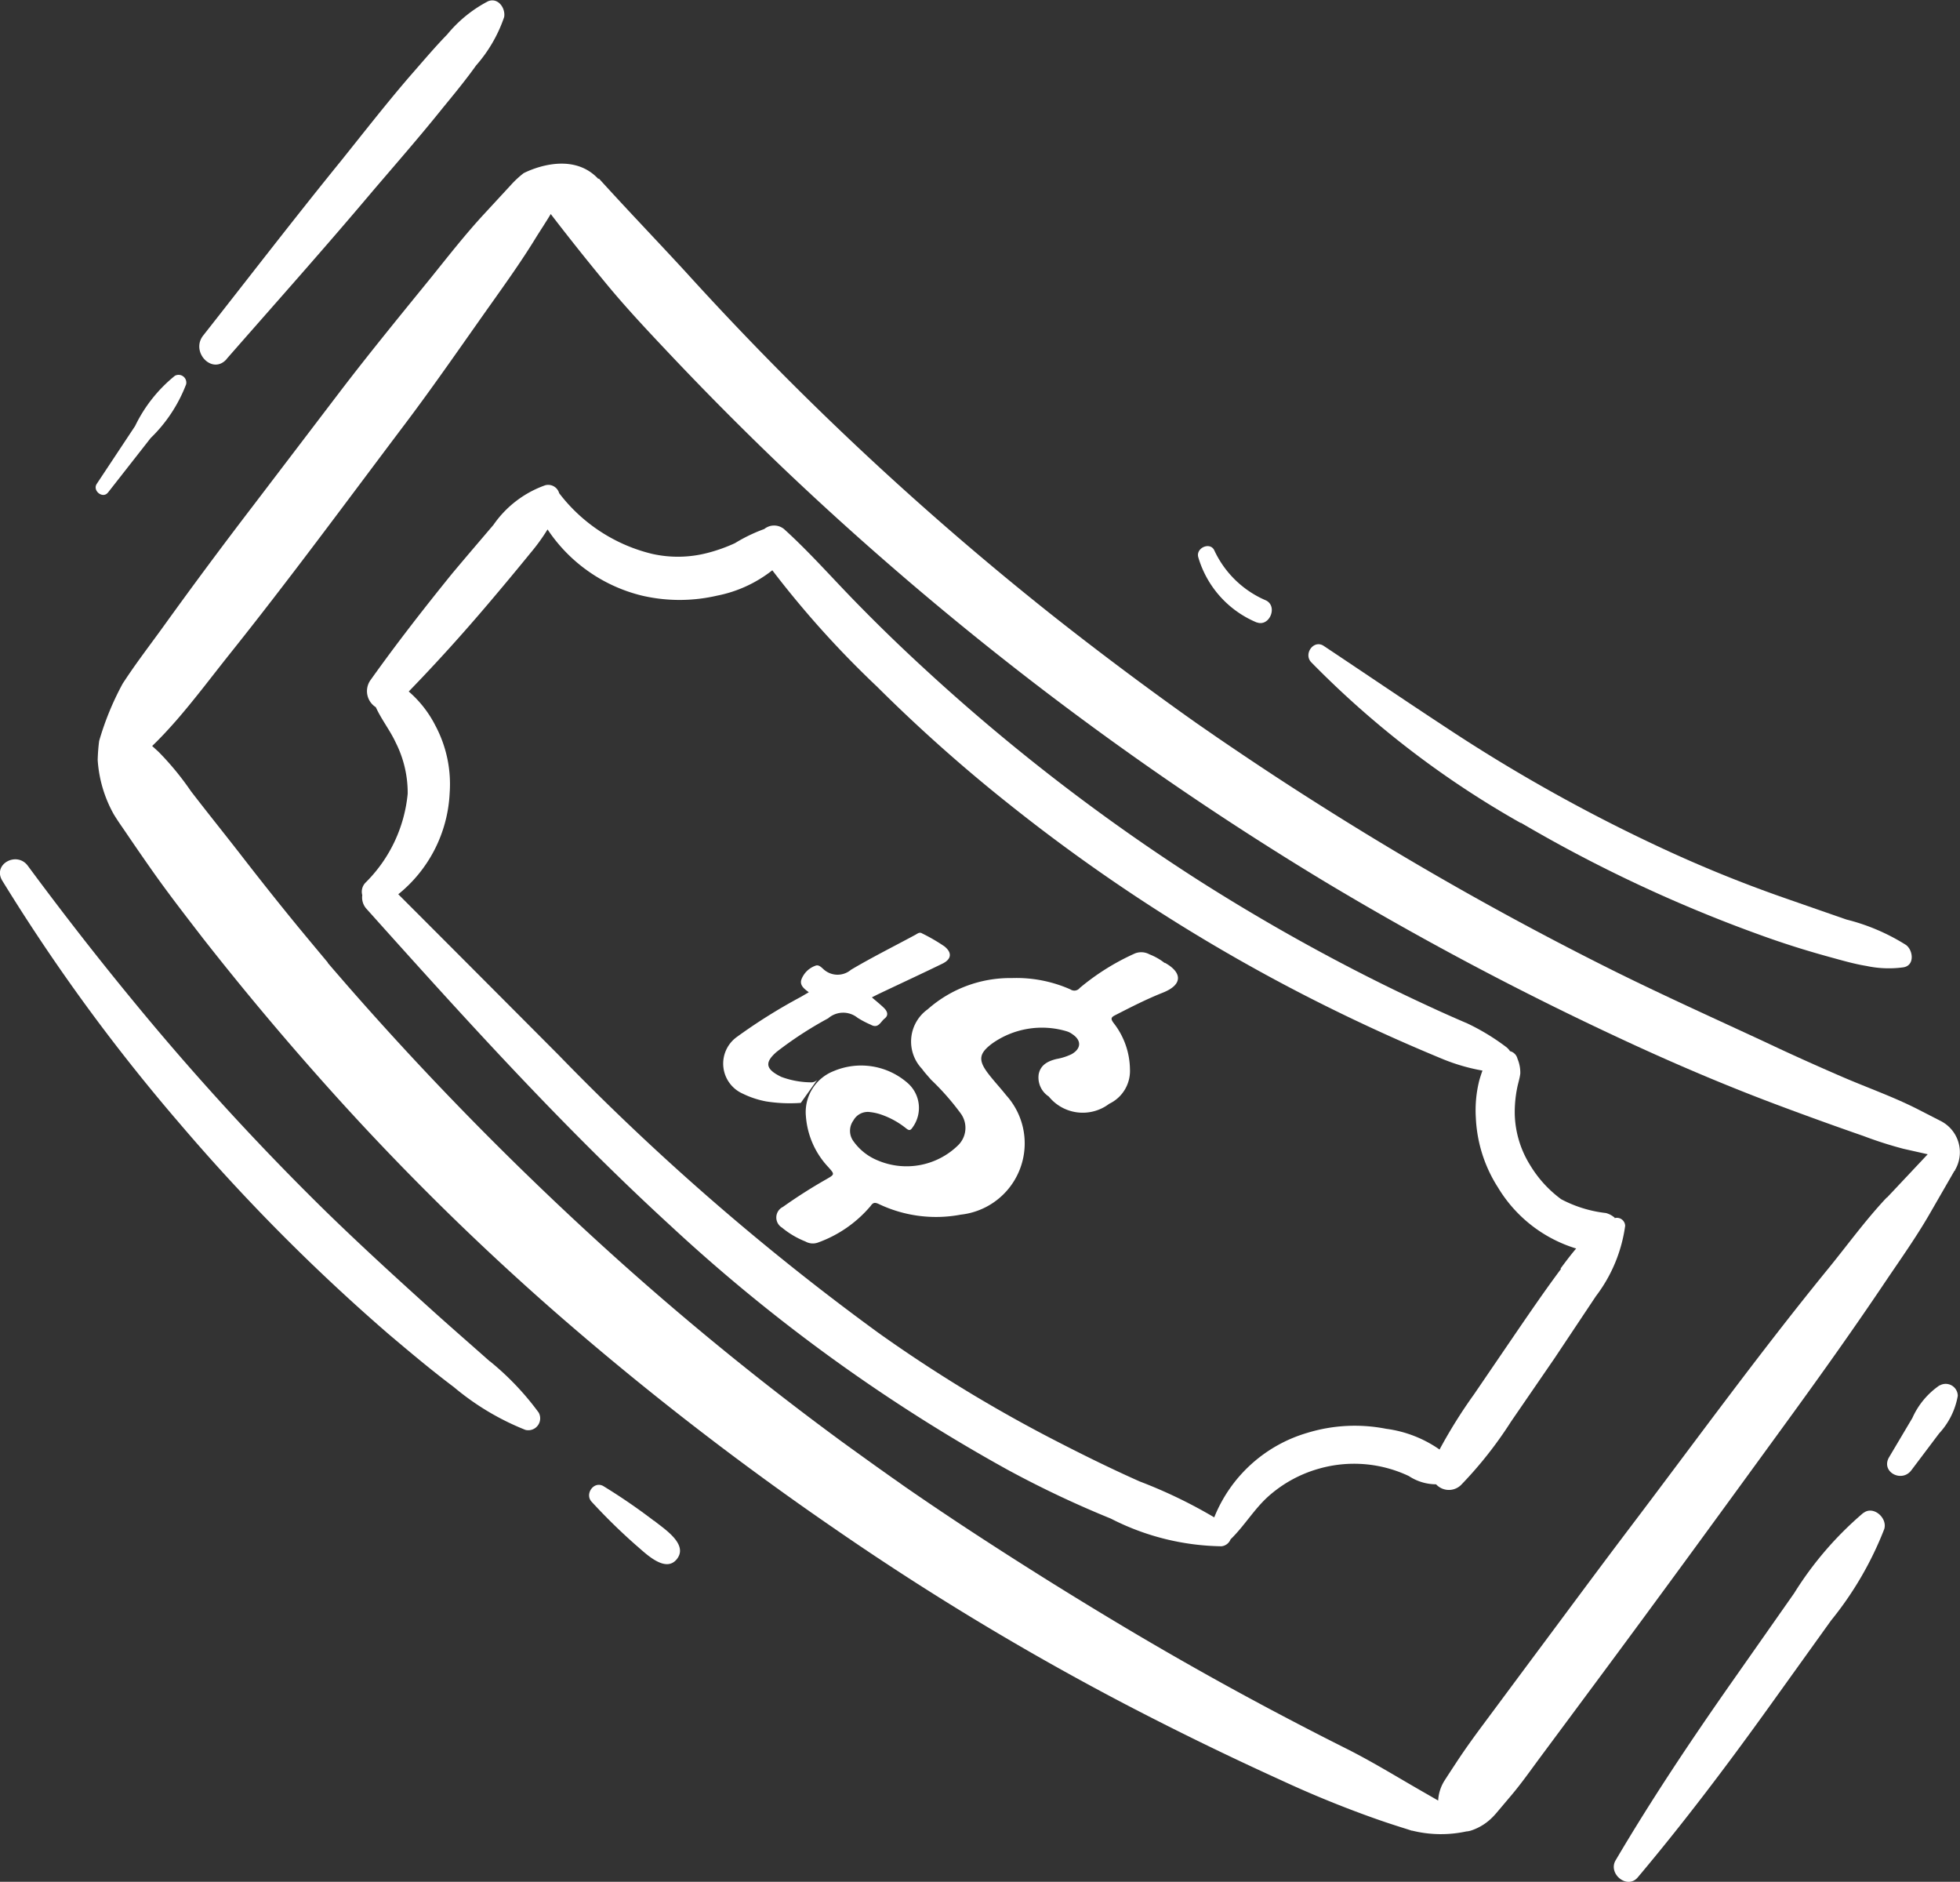 <svg xmlns="http://www.w3.org/2000/svg" xmlns:xlink="http://www.w3.org/1999/xlink" width="28.35" height="27.213" viewBox="0 0 28.35 27.213"><rect x="0" y="0" width="28.35" height="27.213" fill="#333333" stroke="none"/><defs><clipPath id="a"><rect width="28.35" height="27.213" fill="none"/></clipPath></defs><g transform="translate(0.325)"><g transform="translate(-0.325)" clip-path="url(#a)"><path d="M81.809,106.693H81.8a.507.507,0,0,0-.213-.725l-.019-.01-.281-.144c-.358-.185-.746-.32-1.116-.48s-.74-.326-1.107-.5c-.738-.343-1.48-.677-2.209-1.039a47.657,47.657,0,0,1-4.219-2.379q-.509-.321-1.01-.656-.25-.167-.5-.338l-.262-.181-.036-.025-.011-.008-.13-.092q-.981-.7-1.924-1.444a44.569,44.569,0,0,1-3.624-3.209q-.869-.859-1.69-1.764c-.276-.3-.56-.6-.84-.9q-.207-.222-.412-.447l-.007-.008-.007.007c-.412-.444-1.082-.083-1.082-.083h0a1.408,1.408,0,0,0-.182.169l-.387.419c-.269.291-.511.6-.761.911-.444.546-.89,1.09-1.318,1.65L57.171,97.1q-.651.85-1.276,1.718c-.182.253-.373.5-.547.762l-.032.048-.013.02a4.127,4.127,0,0,0-.341.831,0,0,0,0,0,0,0,2.714,2.714,0,0,0-.021.274h0a1.85,1.85,0,0,0,.231.783l0,0c.06.1.125.189.189.284q.173.255.35.507c.241.344.5.677.755,1.008q.8,1.02,1.663,1.993a37.988,37.988,0,0,0,3.5,3.471,44.1,44.1,0,0,0,3.952,3.058,40.145,40.145,0,0,0,4.219,2.549q1.114.581,2.256,1.1c.4.186.809.355,1.228.508.209.076.363.128.594.2l.071.023h.008a1.733,1.733,0,0,0,.784.01h.007a.3.3,0,0,0,.06-.013.771.771,0,0,0,.311-.195c.021-.021.041-.043.061-.067l.212-.251c.146-.173.277-.36.412-.542l.786-1.059c.945-1.272,1.877-2.552,2.809-3.833.478-.657.948-1.317,1.4-1.99.22-.326.448-.646.644-.987l.362-.628m-.988.4c-.3.318-.56.677-.835,1.015-1,1.225-1.93,2.506-2.884,3.765-.478.631-.947,1.268-1.419,1.9l-.708.953c-.133.179-.263.359-.385.546-.056.085-.112.17-.167.256a.6.6,0,0,0-.089.284l-.237-.136c-.361-.207-.719-.428-1.092-.615s-.75-.382-1.122-.58q-1.091-.581-2.151-1.215t-2.091-1.307q-.51-.333-1.011-.679l-.141-.1-.048-.033-.231-.164q-.25-.179-.5-.36a42.488,42.488,0,0,1-3.742-3.089,46.239,46.239,0,0,1-3.405-3.5l-.215-.248-.076-.089,0-.006-.02-.023h0l-.008-.009-.007-.009q-.2-.239-.4-.481-.392-.479-.772-.969c-.255-.33-.517-.654-.771-.984a4.126,4.126,0,0,0-.467-.568l-.094-.086c.121-.116.235-.24.346-.366.261-.3.5-.617.744-.925.881-1.1,1.717-2.238,2.566-3.364.43-.57.835-1.16,1.249-1.743.217-.306.434-.61.631-.93.075-.122.156-.242.229-.365q.384.5.781.981c.28.342.581.664.884.985q.836.888,1.72,1.731a45.479,45.479,0,0,0,7.813,5.959,46.281,46.281,0,0,0,4.3,2.28c.747.348,1.5.669,2.273.958q.606.227,1.217.439a5.753,5.753,0,0,0,.578.185l.351.079-.587.624" transform="translate(-53.528 -89.763)" fill="#fff"/><path d="M221.97,283.2h0a.325.325,0,0,0-.128-.069,1.817,1.817,0,0,1-.648-.2,1.7,1.7,0,0,1-.449-.493,1.459,1.459,0,0,1-.222-.735,1.763,1.763,0,0,1,.033-.372c.013-.072.039-.146.047-.218a.515.515,0,0,0-.041-.214.148.148,0,0,0-.108-.109.242.242,0,0,0-.066-.068,3.21,3.21,0,0,0-.551-.333q-.3-.128-.591-.264-.563-.26-1.113-.546-1.118-.581-2.183-1.259a28.629,28.629,0,0,1-3.987-3.08q-.521-.479-1.014-.987c-.326-.336-.637-.687-.981-1a.226.226,0,0,0-.3-.014h0a2.338,2.338,0,0,0-.425.205,2.335,2.335,0,0,1-.4.142,1.7,1.7,0,0,1-.8.012,2.4,2.4,0,0,1-1.342-.877.165.165,0,0,0-.2-.115,1.53,1.53,0,0,0-.751.574c-.2.235-.4.468-.6.707-.405.5-.8,1.007-1.172,1.529a.275.275,0,0,0,.071.4c.081.178.207.336.289.514a1.612,1.612,0,0,1,.172.736,2.086,2.086,0,0,1-.607,1.284.187.187,0,0,0-.05.184.244.244,0,0,0,.063.2c1.412,1.576,2.828,3.143,4.389,4.574a24.781,24.781,0,0,0,4.876,3.532,14.838,14.838,0,0,0,1.5.71,3.613,3.613,0,0,0,1.6.4.159.159,0,0,0,.131-.1l0,0c.2-.194.339-.435.547-.622a1.853,1.853,0,0,1,.731-.4,1.853,1.853,0,0,1,1.3.106.724.724,0,0,0,.395.12.251.251,0,0,0,.37,0,5.805,5.805,0,0,0,.714-.907l.628-.914c.2-.3.4-.6.6-.9a2.162,2.162,0,0,0,.423-1.018.12.12,0,0,0-.157-.109m-.771.733c-.224.3-.439.614-.652.925l-.605.887a7.3,7.3,0,0,0-.5.8,1.743,1.743,0,0,0-.773-.3,2.345,2.345,0,0,0-1.137.058,2.078,2.078,0,0,0-1.349,1.223,7.059,7.059,0,0,0-1.077-.519c-.45-.2-.89-.419-1.327-.646a21,21,0,0,1-2.449-1.5,35.886,35.886,0,0,1-4.627-4.018q-1.16-1.165-2.322-2.328a2,2,0,0,0,.743-1.462,1.8,1.8,0,0,0-.207-.978,1.621,1.621,0,0,0-.385-.492c.4-.412.781-.834,1.151-1.27q.311-.366.614-.738a2.8,2.8,0,0,0,.243-.336,2.291,2.291,0,0,0,1.368.958,2.4,2.4,0,0,0,1.083,0,1.872,1.872,0,0,0,.8-.367,14.059,14.059,0,0,0,1.513,1.681,22.918,22.918,0,0,0,1.9,1.692,25.609,25.609,0,0,0,4.357,2.809q.632.322,1.281.61.323.143.65.278a2.794,2.794,0,0,0,.571.165c-.017.046-.032.093-.045.138a1.758,1.758,0,0,0-.051.545,2.029,2.029,0,0,0,.32,1.007,2,2,0,0,0,1.131.883c-.079.093-.153.191-.226.29" transform="translate(-198.613 -265.589)" fill="#fff"/><path d="M739.515,364.922a20.716,20.716,0,0,0,3.456,1.621c.334.122.671.228,1.014.322.176.048.352.1.532.129a1.54,1.54,0,0,0,.53.02c.17-.024.146-.245.042-.323a2.95,2.95,0,0,0-.861-.368c-.289-.1-.575-.2-.862-.3q-.866-.3-1.7-.682a24,24,0,0,1-3.238-1.8c-.59-.387-1.173-.783-1.76-1.174-.146-.1-.3.115-.182.236a13.575,13.575,0,0,0,3.032,2.325" transform="translate(-717.519 -353.025)" fill="#fff"/><path d="M7.087,490.811c-.269-.239-.541-.475-.809-.716-.528-.476-1.054-.956-1.563-1.452a38.337,38.337,0,0,1-2.833-3.1c-.509-.62-1-1.252-1.479-1.9-.159-.217-.517-.023-.369.216a27.188,27.188,0,0,0,2.556,3.5,28.262,28.262,0,0,0,3.024,3.05c.312.264.626.528.952.773A3.77,3.77,0,0,0,7.6,491.8a.172.172,0,0,0,.192-.25,4,4,0,0,0-.707-.743" transform="translate(0 -471.122)" fill="#fff"/><path d="M112.53,5.188c.7-.8,1.415-1.6,2.1-2.413.341-.4.692-.8,1.022-1.212.164-.2.334-.406.486-.619a2.064,2.064,0,0,0,.406-.7c.023-.125-.084-.286-.23-.23a1.9,1.9,0,0,0-.593.481c-.188.193-.361.4-.537.6-.345.4-.671.819-1,1.229-.676.832-1.33,1.683-1.993,2.525-.187.237.133.577.34.34" transform="translate(-109.252 0.003)" fill="#fff"/><path d="M912.028,850.143a4.975,4.975,0,0,0-1,1.161l-.891,1.27c-.593.845-1.165,1.7-1.691,2.592-.115.193.167.428.32.247.665-.79,1.288-1.615,1.891-2.454l.905-1.261a4.932,4.932,0,0,0,.769-1.321c.051-.16-.157-.345-.3-.234" transform="translate(-885.077 -828.264)" fill="#fff"/><path d="M54.036,212.582l.618-.789a2.15,2.15,0,0,0,.513-.777.112.112,0,0,0-.162-.124,2.115,2.115,0,0,0-.576.727l-.555.837c-.064.1.089.219.162.125" transform="translate(-52.475 -205.458)" fill="#fff"/><path d="M1062.981,778.921a1.127,1.127,0,0,0-.392.471l-.336.566c-.126.212.182.377.322.189l.4-.531a1.071,1.071,0,0,0,.271-.545.175.175,0,0,0-.261-.15" transform="translate(-1034.928 -758.886)" fill="#fff"/><path d="M675.133,308.456c.183.07.309-.23.134-.317a1.451,1.451,0,0,1-.747-.722c-.058-.132-.275-.038-.232.1a1.469,1.469,0,0,0,.846.941" transform="translate(-656.955 -299.456)" fill="#fff"/><path d="M332.4,836.265a8.52,8.52,0,0,0-.728-.5c-.139-.09-.285.11-.174.225a8.528,8.528,0,0,0,.642.628c.131.11.424.412.591.195s-.2-.442-.332-.552" transform="translate(-322.938 -814.27)" fill="#fff"/><path d="M408.043,527.421a2.185,2.185,0,0,1-.5-.021,1.314,1.314,0,0,1-.341-.113.475.475,0,0,1-.09-.815,7.975,7.975,0,0,1,.934-.585l.113-.066c-.066-.048-.134-.1-.108-.182a.337.337,0,0,1,.2-.2c.05-.023.089.022.118.047a.3.3,0,0,0,.4.01c.3-.178.619-.337.93-.505.033-.018.061-.045.1-.02a2.576,2.576,0,0,1,.322.187c.115.093.1.186-.028.249-.3.146-.611.29-.916.435-.033.016-.066.033-.106.053.062.054.12.1.172.15s.074.108.013.156-.091.151-.2.09a1.4,1.4,0,0,1-.191-.1.331.331,0,0,0-.426.007,5.377,5.377,0,0,0-.744.484c-.173.15-.172.248.066.363a1.261,1.261,0,0,0,.431.079.116.116,0,0,0,.089-.037" transform="translate(-396.46 -511.472)" fill="#fff"/><path d="M442.556,535.827c.241.133.274.311-.029.432-.234.093-.458.207-.682.322-.061.031-.082.048-.031.116a1.108,1.108,0,0,1,.237.669.526.526,0,0,1-.3.5.632.632,0,0,1-.874-.105.328.328,0,0,1-.146-.323c.027-.136.135-.19.259-.22a.834.834,0,0,0,.214-.068c.142-.078.15-.2.016-.289a.273.273,0,0,0-.09-.045,1.247,1.247,0,0,0-1.066.174c-.2.147-.212.245-.062.441.082.107.175.206.259.312a1.037,1.037,0,0,1-.656,1.726,1.924,1.924,0,0,1-1.188-.154c-.057-.026-.083-.021-.117.029a1.789,1.789,0,0,1-.768.531.217.217,0,0,1-.176-.018,1.248,1.248,0,0,1-.338-.2.171.171,0,0,1,.014-.3,7.373,7.373,0,0,1,.628-.4c.121-.07.121-.07.032-.171a1.2,1.2,0,0,1-.328-.738.636.636,0,0,1,.4-.654,1.02,1.02,0,0,1,1.076.176.478.478,0,0,1,.068.636c-.031.047-.05.051-.094.016a1.2,1.2,0,0,0-.362-.2.74.74,0,0,0-.153-.035.237.237,0,0,0-.248.12.254.254,0,0,0,0,.3.8.8,0,0,0,.349.277,1.066,1.066,0,0,0,1.16-.213.352.352,0,0,0,.044-.464,3.686,3.686,0,0,0-.431-.49c-.044-.052-.09-.1-.13-.156a.573.573,0,0,1,.082-.861,1.8,1.8,0,0,1,1.22-.452,1.93,1.93,0,0,1,.845.164.1.1,0,0,0,.135-.021,3.414,3.414,0,0,1,.8-.5.247.247,0,0,1,.208.014.85.85,0,0,1,.221.126" transform="translate(-425.707 -521.904)" fill="#fff"/></g></g></svg>